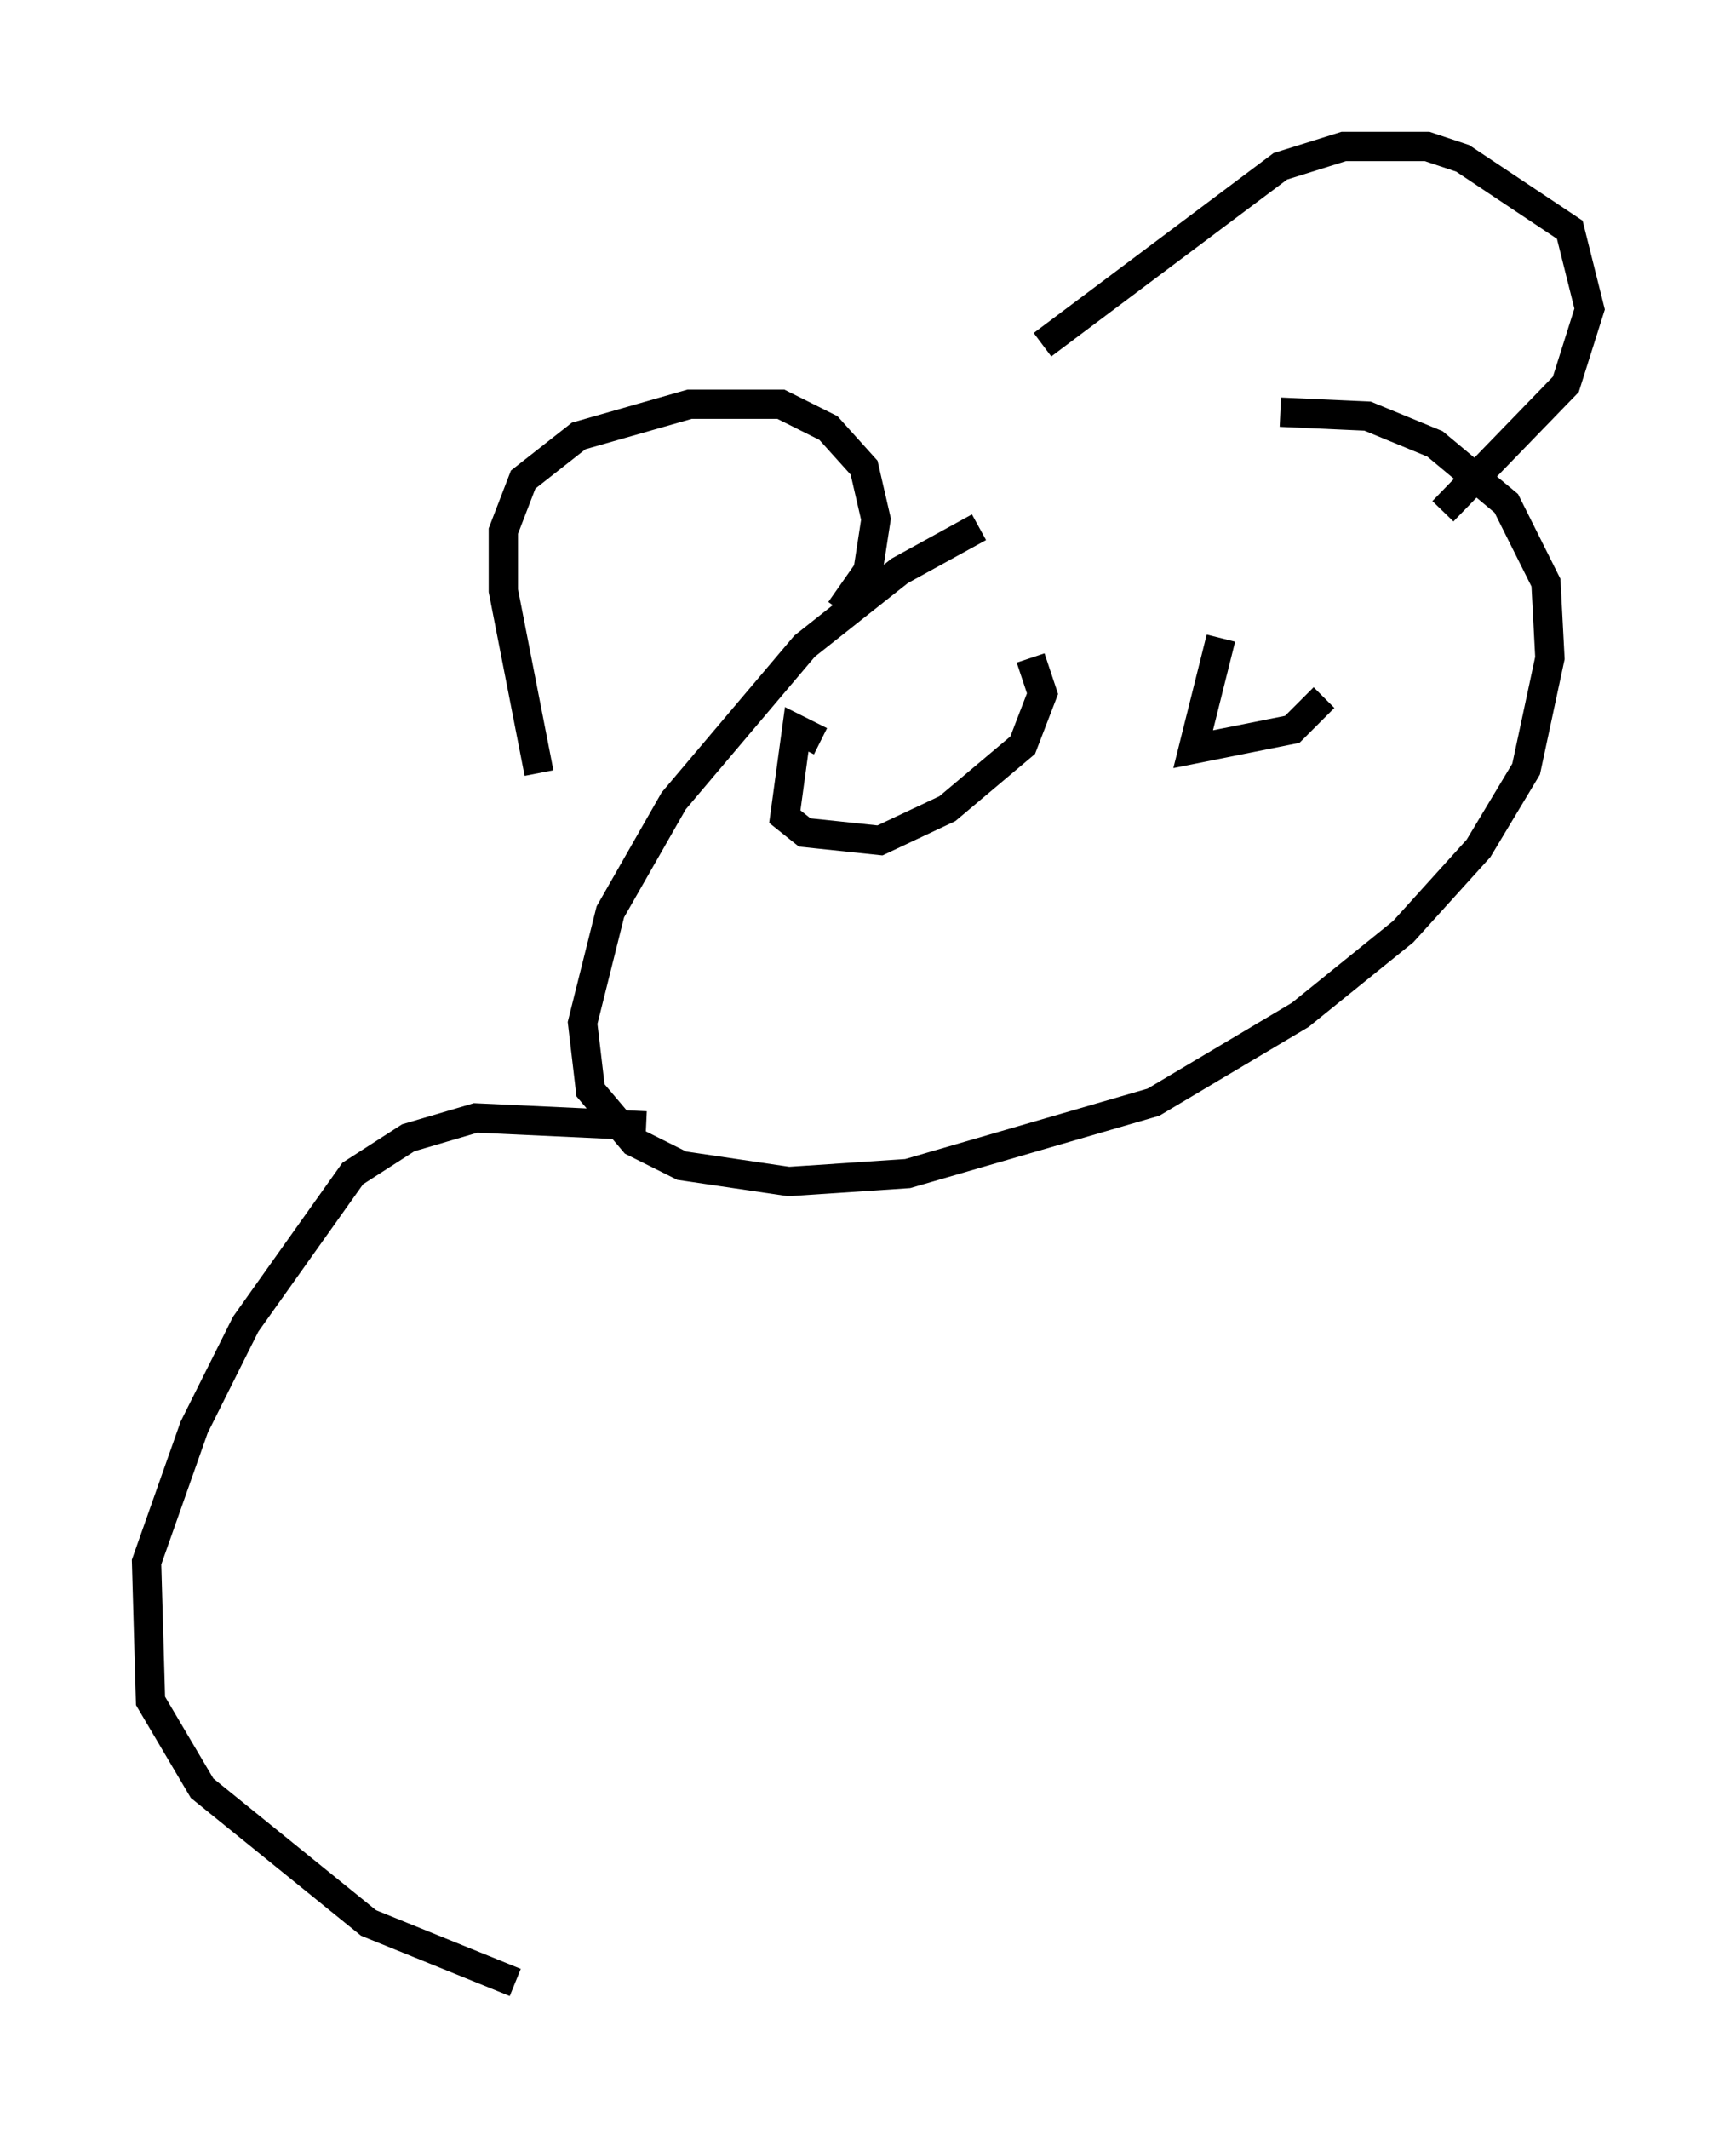 <?xml version="1.0" encoding="utf-8" ?>
<svg baseProfile="full" height="72.652" version="1.1" width="59.255" xmlns="http://www.w3.org/2000/svg" xmlns:ev="http://www.w3.org/2001/xml-events" xmlns:xlink="http://www.w3.org/1999/xlink"><defs /><rect fill="white" height="72.652" width="59.255" x="0" y="0" /><path d="M39.641, 17.99 m-6.225, 0.0 l-2.706, 1.488 -3.248, 2.571 l-4.465, 5.277 -2.165, 3.789 l-0.947, 3.789 0.271, 2.3 l1.488, 1.759 1.624, 0.812 l3.654, 0.541 4.059, -0.271 l8.39, -2.436 5.007, -2.977 l3.518, -2.842 2.571, -2.842 l1.624, -2.706 0.812, -3.789 l-0.135, -2.571 -1.353, -2.706 l-2.436, -2.03 -2.3, -0.947 l-2.977, -0.135 m-25.304, 12.314 l-1.218, -6.225 0.0, -2.03 l0.677, -1.759 1.894, -1.488 l3.789, -1.083 3.112, 0.0 l1.624, 0.812 1.218, 1.353 l0.406, 1.759 -0.271, 1.759 l-0.947, 1.353 m6.901, -9.066 l8.119, -6.089 2.165, -0.677 l2.842, 0.0 1.218, 0.406 l3.654, 2.436 0.677, 2.706 l-0.812, 2.571 -4.195, 4.33 m-21.245, 7.848 l-0.812, -0.406 -0.406, 2.977 l0.677, 0.541 2.571, 0.271 l2.3, -1.083 2.571, -2.165 l0.677, -1.759 -0.406, -1.218 m6.495, -0.677 l-0.947, 3.789 3.383, -0.677 l1.083, -1.083 m-23.139, 14.614 l-5.819, -0.271 -2.3, 0.677 l-1.894, 1.218 -3.654, 5.142 l-1.759, 3.518 -1.624, 4.601 l0.135, 4.736 1.759, 2.977 l5.683, 4.601 5.007, 2.03 " fill="none" stroke="black" stroke-width="1" /></svg>